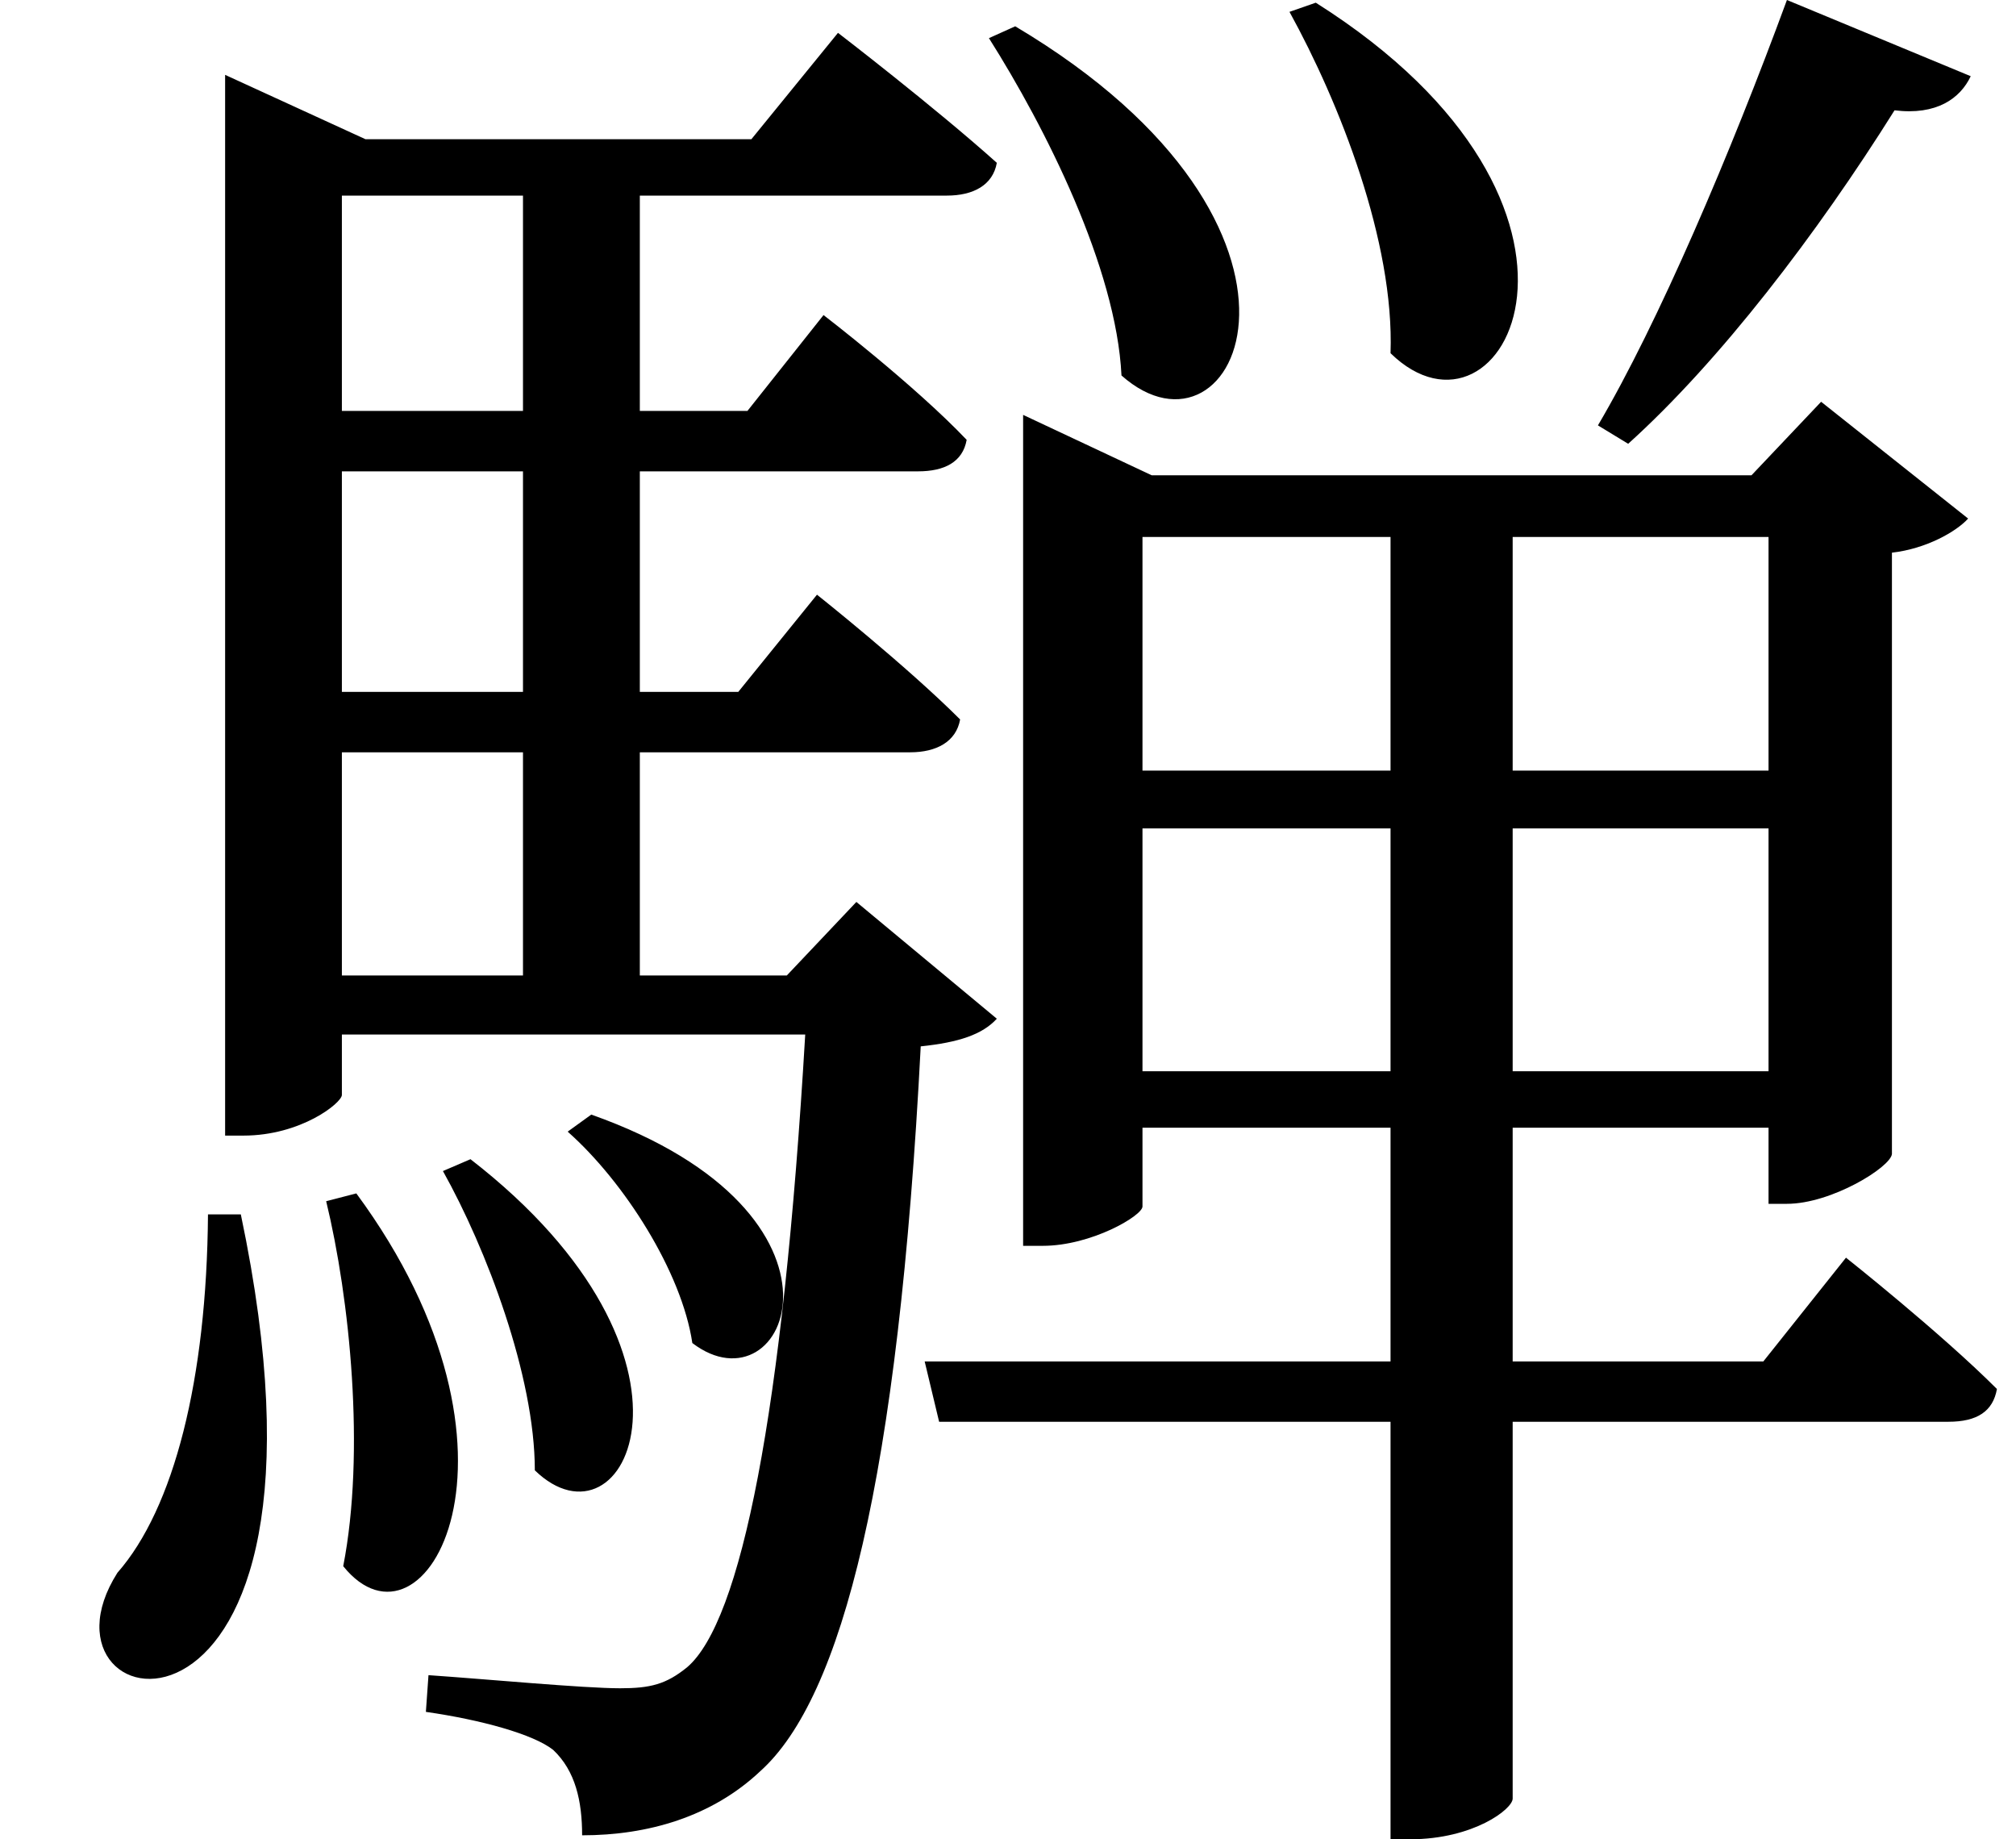 <svg height="21.891" viewBox="0 0 24 21.891" width="24" xmlns="http://www.w3.org/2000/svg">
<path d="M11.594,19.703 L11.281,19.562 C11.953,18.5 12.797,16.828 12.859,15.547 C14.234,14.328 15.641,17.297 11.594,19.703 Z M15.172,19.984 L14.859,19.875 C15.453,18.797 16.109,17.141 16.062,15.812 C17.406,14.5 19.031,17.547 15.172,19.984 Z M20.781,20.016 C20.109,18.188 19.25,16.172 18.531,14.953 L18.891,14.734 C19.984,15.719 21.141,17.234 22.062,18.703 C22.562,18.641 22.844,18.844 22.969,19.109 Z M3.75,5.812 L3.391,5.719 C3.672,4.562 3.859,2.734 3.594,1.375 C4.562,0.172 6.031,2.719 3.75,5.812 Z M5.109,6.219 L4.781,6.078 C5.297,5.156 5.875,3.641 5.875,2.516 C6.953,1.469 8.156,3.859 5.109,6.219 Z M6.547,6.75 L6.266,6.547 C6.938,5.953 7.625,4.875 7.75,4.031 C8.875,3.172 9.906,5.562 6.547,6.75 Z M1.984,5.562 C1.969,3.594 1.578,2.062 0.906,1.297 C-0.266,-0.547 3.812,-1.266 2.375,5.562 Z M16.062,10.156 L16.062,7.266 L13.109,7.266 L13.109,10.156 Z M17.516,10.156 L20.562,10.156 L20.562,7.266 L17.516,7.266 Z M16.062,10.844 L13.109,10.844 L13.109,13.625 L16.062,13.625 Z M17.516,10.844 L17.516,13.625 L20.562,13.625 L20.562,10.844 Z M11.688,14.359 L11.688,5.188 L11.922,5.188 C12.5,5.188 13.109,5.547 13.109,5.656 L13.109,6.594 L16.062,6.594 L16.062,3.812 L10.516,3.812 L10.688,3.094 L16.062,3.094 L16.062,-1.875 L16.297,-1.875 C17.047,-1.875 17.516,-1.516 17.516,-1.391 L17.516,3.094 L22.703,3.094 C23.047,3.094 23.234,3.219 23.281,3.484 C22.609,4.156 21.484,5.047 21.484,5.047 L20.5,3.812 L17.516,3.812 L17.516,6.594 L20.562,6.594 L20.562,5.688 L20.781,5.688 C21.312,5.688 22.016,6.125 22.031,6.281 L22.031,13.438 C22.438,13.484 22.797,13.688 22.938,13.844 L21.188,15.234 L20.359,14.359 L13.219,14.359 L11.688,15.078 Z M3.578,17.688 L5.734,17.688 L5.734,15.125 L3.578,15.125 Z M2.188,18.359 L2.188,6.5 L2.406,6.5 C3.094,6.5 3.578,6.891 3.578,6.984 L3.578,7.703 L9.094,7.703 C8.828,3.172 8.328,0.719 7.688,0.172 C7.438,-0.031 7.25,-0.078 6.891,-0.078 C6.453,-0.078 5.297,0.031 4.609,0.078 L4.578,-0.359 C5.234,-0.453 5.859,-0.625 6.094,-0.812 C6.359,-1.062 6.438,-1.422 6.438,-1.828 C7.219,-1.828 7.984,-1.609 8.562,-1.062 C9.531,-0.188 10.203,2.406 10.469,7.562 C10.922,7.609 11.203,7.703 11.375,7.891 L9.703,9.281 L8.875,8.406 L7.125,8.406 L7.125,11.062 L10.344,11.062 C10.656,11.062 10.891,11.188 10.938,11.453 C10.297,12.094 9.234,12.938 9.234,12.938 L8.297,11.781 L7.125,11.781 L7.125,14.406 L10.438,14.406 C10.75,14.406 10.969,14.516 11.016,14.781 C10.391,15.438 9.312,16.266 9.312,16.266 L8.406,15.125 L7.125,15.125 L7.125,17.688 L10.781,17.688 C11.094,17.688 11.328,17.812 11.375,18.078 C10.625,18.75 9.484,19.625 9.484,19.625 L8.453,18.359 L3.859,18.359 L2.188,19.125 Z M3.578,14.406 L5.734,14.406 L5.734,11.781 L3.578,11.781 Z M3.578,11.062 L5.734,11.062 L5.734,8.406 L3.578,8.406 Z" transform="translate(0.492, 20.016) scale(1, -1)"/>
</svg>